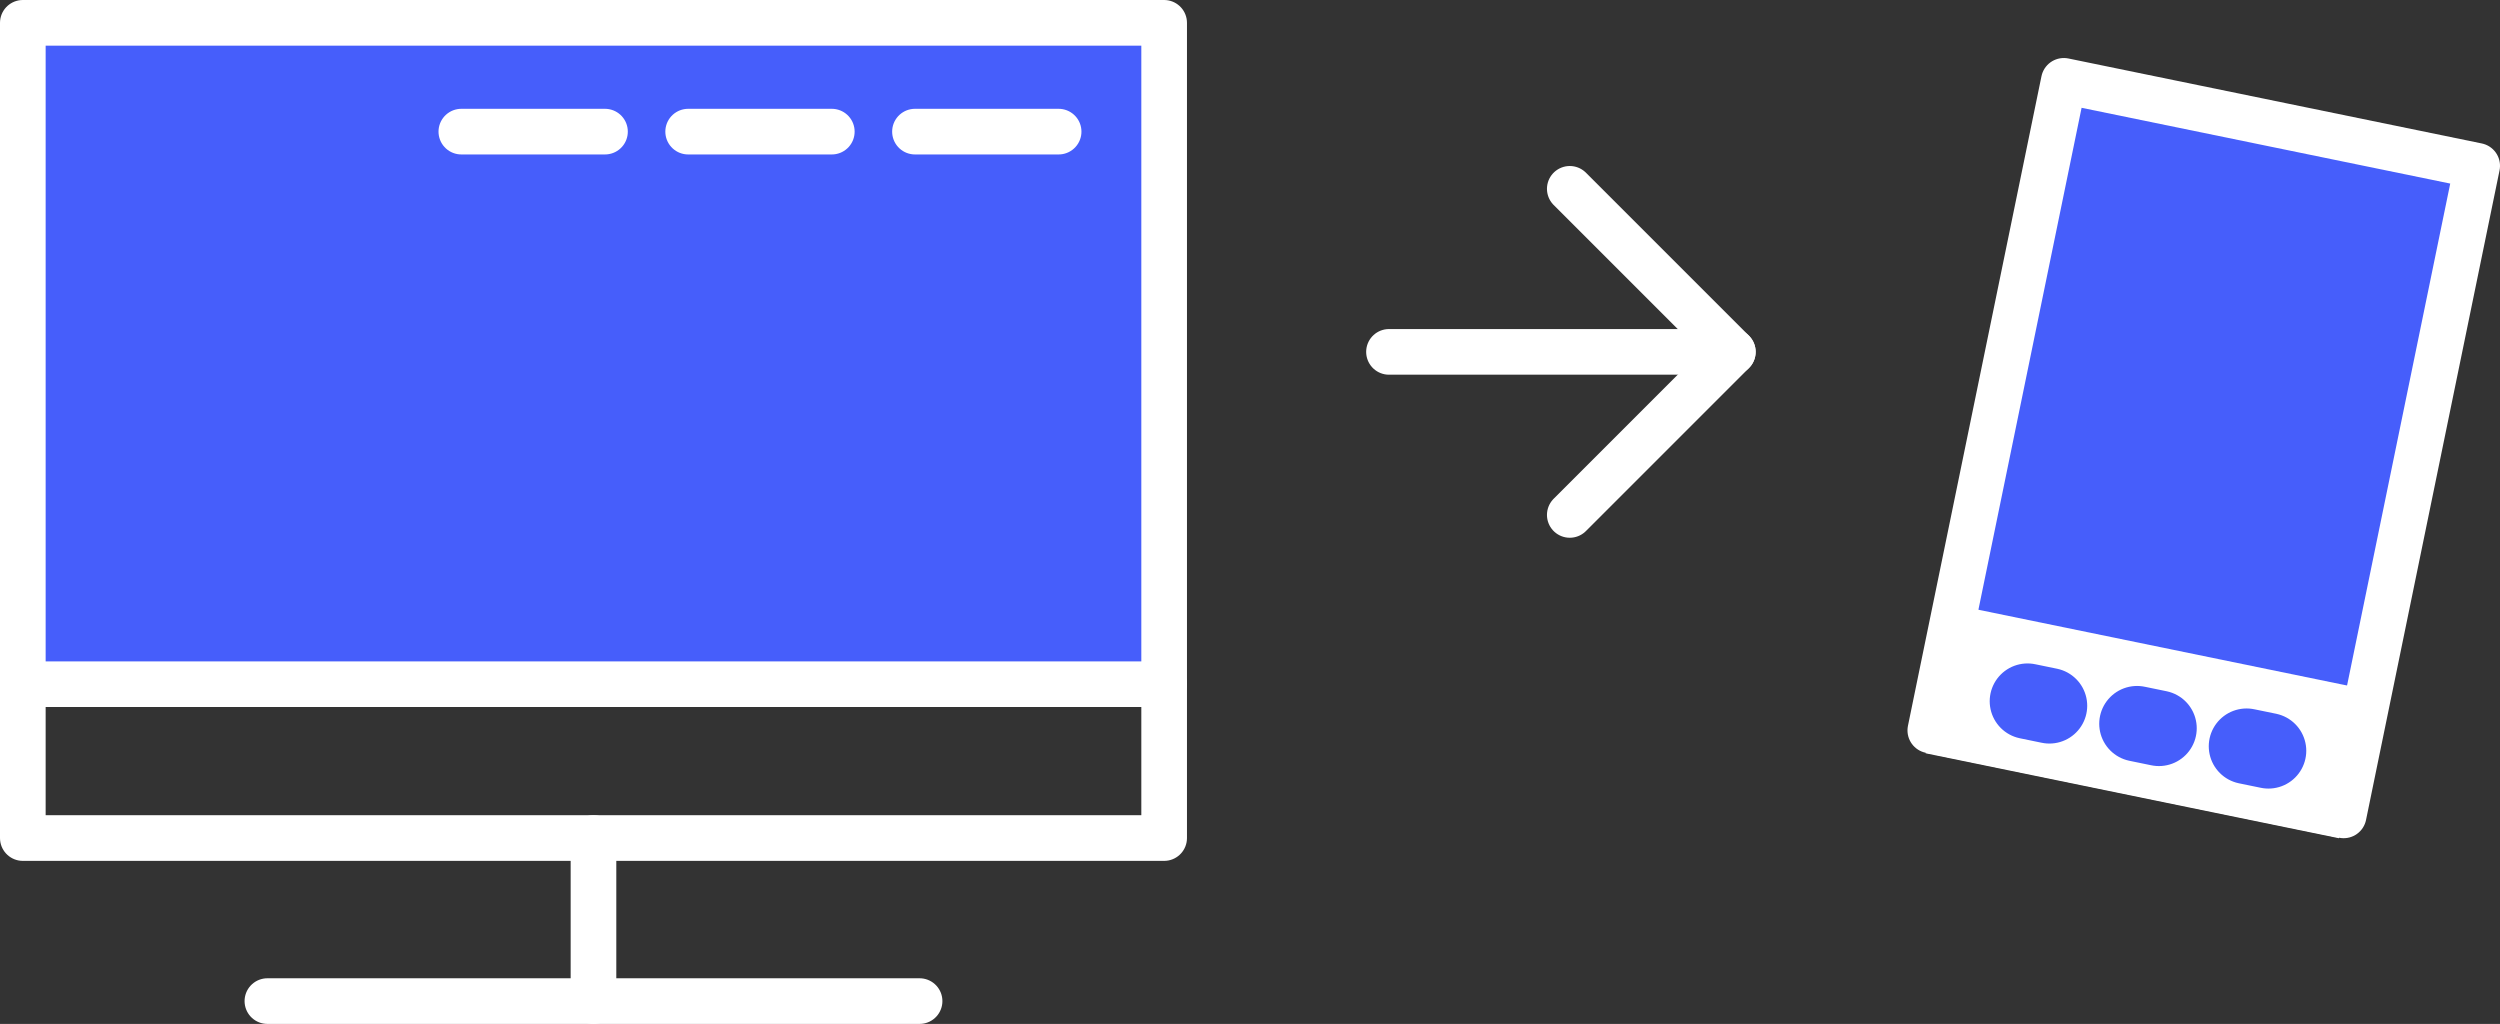 <svg xmlns="http://www.w3.org/2000/svg" width="330.663" height="135.43" viewBox="0 0 330.663 135.43">
  <rect x="0" y="0" width="330.663" height="135.43" fill="#333333" stroke="none"/>
  <title>Asset 9</title>
  <g id="Layer_2" data-name="Layer 2">
    <g id="Favicon">
      <g>
        <polyline id="Background" points="154.019 90.41 3.019 90.41 3.019 3.41 154.019 3.41" style="fill: #465efb"/>
        <rect x="3.019" y="3.019" width="150.957" height="107.826" style="fill: none;stroke: #fff;stroke-linecap: round;stroke-linejoin: round;stroke-width: 6.038px"/>
        <line x1="3.019" y1="90.497" x2="153.976" y2="90.497" style="fill: none;stroke: #fff;stroke-linecap: round;stroke-linejoin: round;stroke-width: 6.038px"/>
        <line x1="78.497" y1="110.845" x2="78.497" y2="132.41" style="fill: none;stroke: #fff;stroke-linecap: round;stroke-linejoin: round;stroke-width: 6.038px"/>
        <line x1="35.367" y1="132.41" x2="121.628" y2="132.41" style="fill: none;stroke: #fff;stroke-linecap: round;stroke-linejoin: round;stroke-width: 6.038px"/>
        <line x1="61.019" y1="17.41" x2="80.019" y2="17.41" style="fill: none;stroke: #fff;stroke-linecap: round;stroke-linejoin: round;stroke-width: 6.038px"/>
        <line x1="91.019" y1="17.41" x2="110.019" y2="17.41" style="fill: none;stroke: #fff;stroke-linecap: round;stroke-linejoin: round;stroke-width: 6.038px"/>
        <line x1="121.019" y1="17.41" x2="140.019" y2="17.41" style="fill: none;stroke: #fff;stroke-linecap: round;stroke-linejoin: round;stroke-width: 6.038px"/>
        <g>
          <polyline id="Background-2" data-name="Background" points="309.927 108.128 255.6 96.962 273.317 10.764 327.644 21.93" style="fill: #465efb"/>
          <rect x="247.623" y="31.361" width="87.711" height="55.816" transform="translate(174.739 332.846) rotate(-78.385)" style="fill: none;stroke: #fff;stroke-linecap: round;stroke-linejoin: round;stroke-width: 6.038px"/>
          <line x1="256.704" y1="89.836" x2="311.377" y2="101.074" style="fill: none;stroke: #fff;stroke-miterlimit: 10;stroke-width: 20px"/>
          <line x1="268.168" y1="92.75" x2="271.065" y2="93.346" style="fill: none;stroke: #465efb;stroke-linecap: round;stroke-linejoin: round;stroke-width: 10px"/>
          <line x1="282.655" y1="95.728" x2="285.552" y2="96.324" style="fill: none;stroke: #465efb;stroke-linecap: round;stroke-linejoin: round;stroke-width: 10px"/>
          <line x1="297.142" y1="98.706" x2="300.039" y2="99.301" style="fill: none;stroke: #465efb;stroke-linecap: round;stroke-linejoin: round;stroke-width: 10px"/>
        </g>
        <g>
          <line x1="229.193" y1="46.541" x2="183.715" y2="46.541" style="fill: none;stroke: #fff;stroke-linecap: round;stroke-linejoin: round;stroke-width: 6.038px"/>
          <polyline points="207.628 24.976 229.193 46.541 207.628 68.106" style="fill: none;stroke: #fff;stroke-linecap: round;stroke-linejoin: round;stroke-width: 6.038px"/>
        </g>
      </g>
    </g>
  </g>
</svg>
